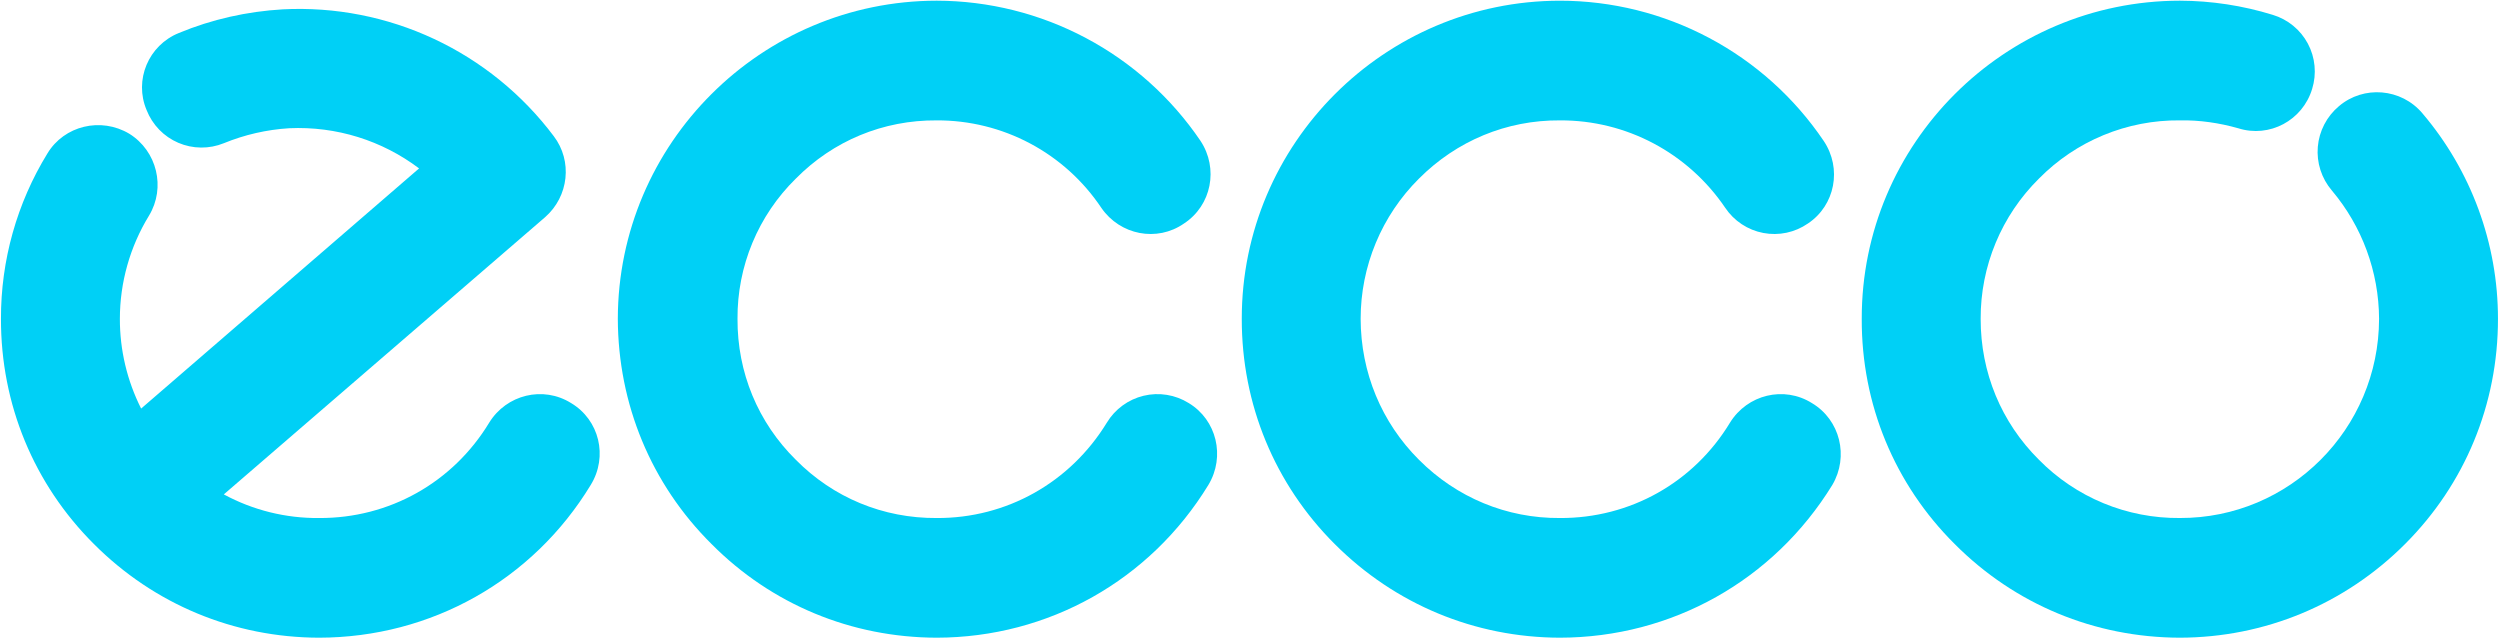 <svg width="196" height="50" viewBox="0 0 196 50" fill="none" xmlns="http://www.w3.org/2000/svg">
<path d="M189.915 8.882C188.258 6.917 185.309 6.675 183.371 8.326C182.899 8.722 182.509 9.207 182.225 9.754C181.941 10.301 181.768 10.899 181.716 11.513C181.664 12.127 181.735 12.745 181.923 13.332C182.112 13.919 182.415 14.463 182.815 14.932C185.191 17.748 186.502 21.309 186.519 24.994C186.506 33.636 179.501 40.641 170.901 40.612C168.847 40.631 166.81 40.237 164.911 39.452C163.013 38.667 161.292 37.508 159.851 36.043C156.899 33.116 155.275 29.196 155.284 24.994C155.276 22.95 155.676 20.926 156.46 19.039C157.244 17.152 158.397 15.441 159.851 14.005C161.292 12.54 163.013 11.381 164.911 10.596C166.81 9.811 168.847 9.417 170.901 9.437C172.446 9.408 173.981 9.634 175.47 10.054C177.919 10.835 180.528 9.445 181.273 6.967C181.454 6.383 181.517 5.77 181.459 5.161C181.402 4.553 181.225 3.962 180.938 3.423C180.651 2.884 180.26 2.406 179.787 2.019C179.315 1.631 178.771 1.341 178.186 1.165C175.826 0.436 173.371 0.061 170.901 0.054C157.13 0.067 145.934 11.262 145.961 24.994C145.934 31.69 148.53 37.957 153.246 42.65C157.958 47.385 164.225 49.981 170.901 49.995C177.557 49.98 183.824 47.385 188.557 42.65C193.251 37.957 195.847 31.69 195.841 24.994C195.842 19.09 193.741 13.378 189.915 8.882Z" fill="#00D0F6"/>
<path d="M142.048 31.599C139.864 30.232 136.989 30.93 135.628 33.142C132.785 37.835 127.793 40.64 122.293 40.613C118.128 40.64 114.207 39.016 111.244 36.044C108.308 33.117 106.683 29.196 106.675 24.995C106.674 22.952 107.078 20.93 107.862 19.044C108.646 17.158 109.795 15.446 111.244 14.006C114.206 11.033 118.128 9.409 122.293 9.438C127.495 9.409 132.337 11.984 135.257 16.29C135.599 16.8 136.038 17.238 136.55 17.576C137.062 17.915 137.636 18.149 138.24 18.264C138.843 18.379 139.463 18.373 140.064 18.246C140.664 18.119 141.234 17.873 141.739 17.524C143.872 16.108 144.434 13.205 142.974 11.042C140.687 7.66 137.606 4.89 134.001 2.975C130.395 1.059 126.375 0.056 122.292 0.055C108.537 0.067 97.343 11.262 97.355 24.994C97.343 31.69 99.939 37.957 104.639 42.649C109.367 47.384 115.634 49.981 122.295 49.995C131.081 49.98 139.053 45.499 143.655 38.019C144.967 35.789 144.27 32.916 142.048 31.599Z" fill="#00D0F6"/>
<path d="M93.193 31.599C92.672 31.274 92.091 31.056 91.484 30.958C90.878 30.86 90.258 30.883 89.66 31.027C89.063 31.17 88.5 31.431 88.004 31.795C87.509 32.158 87.09 32.616 86.773 33.142C83.901 37.835 78.911 40.641 73.439 40.613C69.243 40.641 65.322 39.016 62.39 36.044C59.424 33.117 57.799 29.197 57.821 24.995C57.807 22.95 58.204 20.924 58.989 19.036C59.774 17.148 60.93 15.438 62.39 14.006C65.323 11.033 69.244 9.409 73.439 9.438C75.988 9.427 78.5 10.046 80.752 11.242C83.003 12.437 84.923 14.171 86.341 16.29C87.811 18.435 90.713 18.996 92.823 17.524C94.988 16.108 95.551 13.206 94.119 11.043C91.828 7.665 88.746 4.899 85.142 2.984C81.538 1.068 77.52 0.063 73.439 0.054C59.654 0.067 48.458 11.262 48.437 24.994C48.458 31.69 51.054 37.957 55.783 42.65C60.482 47.385 66.748 49.981 73.439 49.995C82.195 49.98 90.168 45.499 94.737 38.019C96.083 35.789 95.385 32.916 93.193 31.599Z" fill="#00D0F6"/>
<path d="M44.77 31.599C42.582 30.232 39.707 30.93 38.35 33.142C35.503 37.835 30.512 40.64 25.016 40.613C22.41 40.638 19.84 40.001 17.547 38.761L42.733 17.03C44.601 15.395 44.897 12.618 43.412 10.672C40.957 7.403 37.736 4.787 34.034 3.054C30.331 1.321 26.259 0.524 22.176 0.732C19.359 0.898 16.616 1.512 14.027 2.585C11.636 3.55 10.493 6.276 11.496 8.635C11.72 9.205 12.055 9.725 12.481 10.165C12.907 10.604 13.417 10.955 13.98 11.196C14.543 11.437 15.148 11.564 15.76 11.569C16.372 11.575 16.98 11.459 17.547 11.228C19.179 10.56 20.91 10.163 22.67 10.054C26.373 9.884 29.963 11.019 32.856 13.203L11.065 32.031C9.964 29.849 9.393 27.438 9.398 24.994C9.4 22.139 10.191 19.34 11.682 16.906C13.011 14.711 12.312 11.838 10.138 10.486C7.906 9.154 5.033 9.851 3.718 12.03C1.324 15.929 0.063 20.418 0.076 24.994C0.06 31.69 2.656 37.957 7.36 42.649C12.084 47.384 18.352 49.981 25.016 49.995C33.799 49.98 41.77 45.499 46.314 38.019C47.685 35.789 46.987 32.916 44.77 31.599Z" fill="#00D0F6"/>
</svg>
